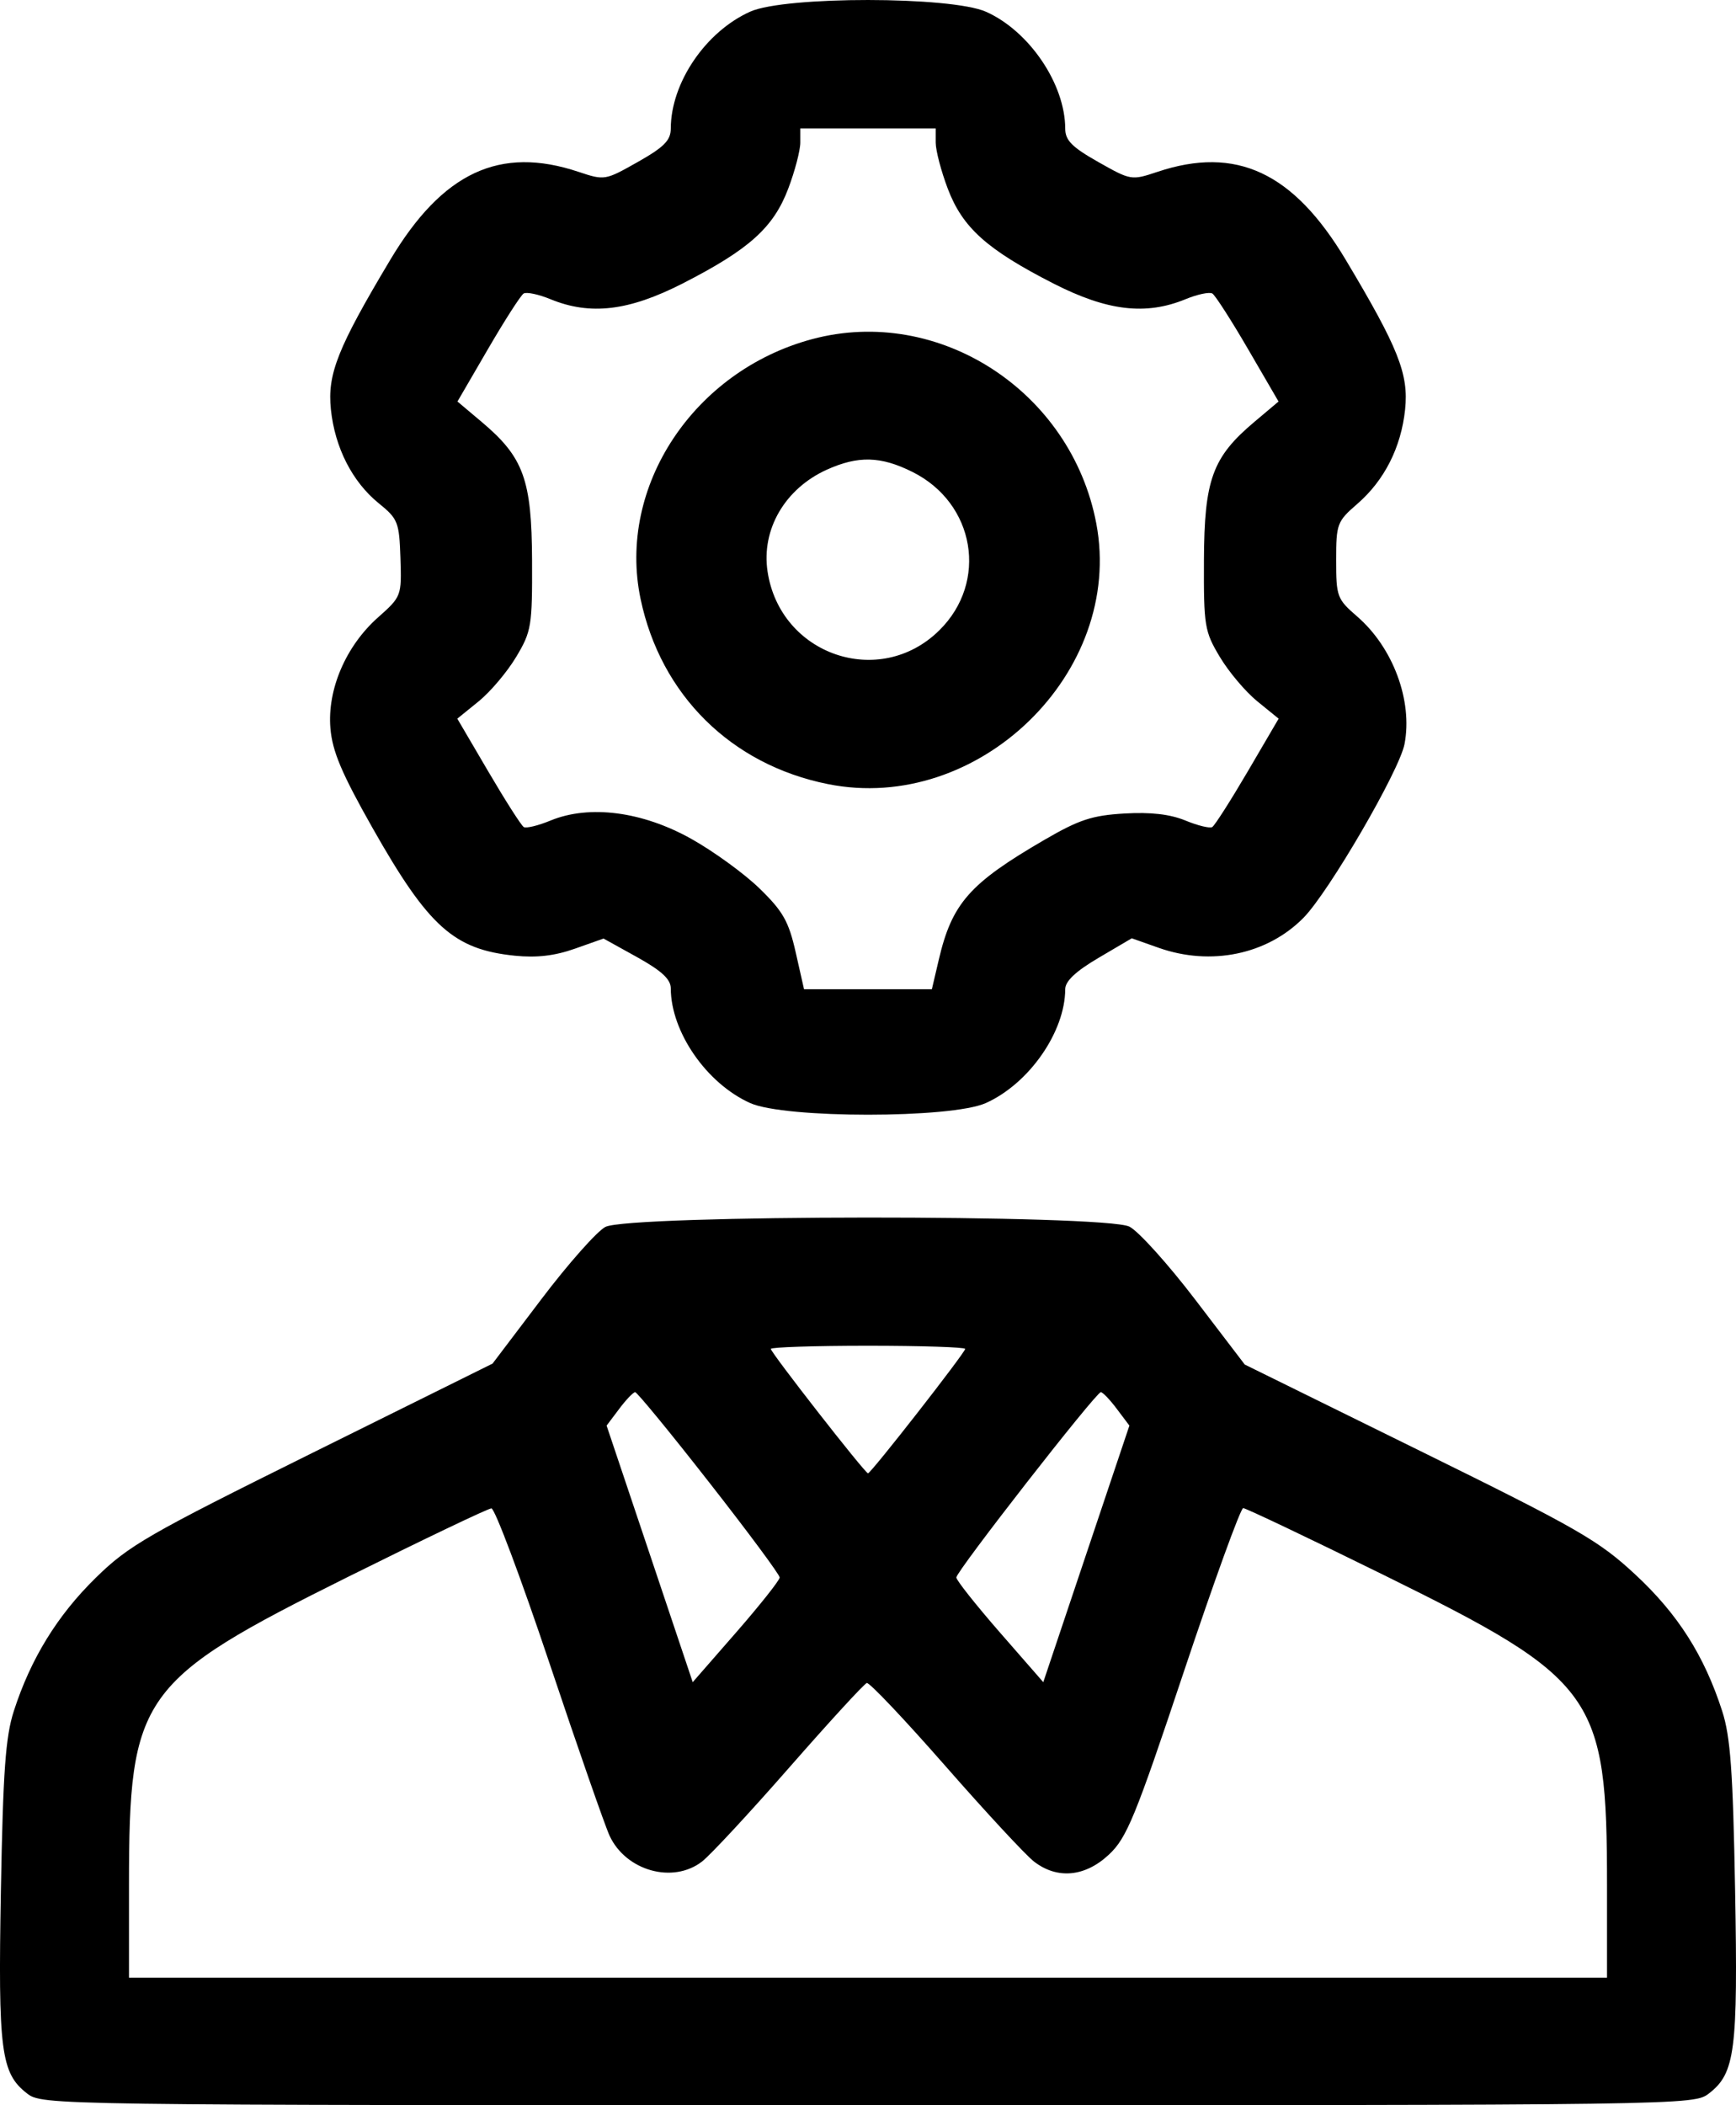 <svg width="33" height="40" viewBox="0 0 33 40" fill="none" xmlns="http://www.w3.org/2000/svg">
<path fill-rule="evenodd" clip-rule="evenodd" d="M14.261 0.221C13.413 0.601 12.753 1.573 12.751 2.443C12.75 2.667 12.625 2.794 12.123 3.078C11.504 3.428 11.491 3.43 11 3.266C9.502 2.765 8.414 3.273 7.419 4.936C6.417 6.613 6.22 7.109 6.29 7.78C6.366 8.506 6.697 9.155 7.199 9.562C7.565 9.858 7.589 9.92 7.612 10.604C7.635 11.325 7.632 11.335 7.184 11.733C6.574 12.275 6.219 13.102 6.281 13.838C6.318 14.277 6.495 14.695 7.079 15.727C8.145 17.609 8.627 18.041 9.787 18.159C10.202 18.201 10.545 18.161 10.927 18.026L11.473 17.833L12.112 18.187C12.579 18.447 12.75 18.606 12.751 18.779C12.753 19.607 13.432 20.588 14.261 20.959C14.919 21.254 18.081 21.254 18.739 20.959C19.561 20.591 20.247 19.607 20.249 18.795C20.25 18.642 20.449 18.455 20.882 18.2L21.514 17.828L22.029 18.01C23.02 18.359 24.089 18.137 24.778 17.439C25.26 16.95 26.602 14.644 26.699 14.137C26.857 13.314 26.481 12.303 25.797 11.712C25.417 11.383 25.399 11.336 25.399 10.645C25.399 9.955 25.417 9.907 25.797 9.578C26.315 9.131 26.634 8.502 26.71 7.78C26.78 7.109 26.584 6.613 25.581 4.936C24.586 3.273 23.498 2.765 22 3.266C21.509 3.43 21.496 3.428 20.877 3.078C20.375 2.794 20.25 2.667 20.249 2.443C20.247 1.596 19.566 0.591 18.745 0.224C18.08 -0.073 14.923 -0.075 14.261 0.221ZM17.787 2.71C17.787 2.86 17.891 3.255 18.018 3.589C18.299 4.327 18.761 4.741 20.023 5.386C21.048 5.909 21.779 5.996 22.536 5.685C22.761 5.592 22.991 5.544 23.046 5.577C23.101 5.611 23.406 6.086 23.725 6.634L24.304 7.629L23.84 8.02C23.047 8.688 22.892 9.115 22.886 10.645C22.881 11.894 22.897 11.996 23.188 12.482C23.357 12.765 23.678 13.145 23.901 13.326L24.306 13.655L23.718 14.659C23.394 15.211 23.091 15.686 23.044 15.714C22.998 15.743 22.768 15.687 22.533 15.59C22.24 15.47 21.876 15.428 21.374 15.457C20.761 15.493 20.514 15.574 19.858 15.955C18.427 16.786 18.095 17.163 17.843 18.246L17.714 18.796H16.499H15.284L15.126 18.097C14.993 17.508 14.886 17.317 14.443 16.886C14.155 16.604 13.567 16.177 13.138 15.937C12.209 15.418 11.204 15.287 10.467 15.59C10.232 15.687 10.002 15.743 9.956 15.714C9.909 15.686 9.606 15.211 9.282 14.659L8.693 13.655L9.099 13.326C9.322 13.145 9.643 12.765 9.812 12.482C10.103 11.996 10.119 11.894 10.114 10.645C10.108 9.115 9.953 8.688 9.16 8.02L8.696 7.629L9.275 6.634C9.594 6.086 9.899 5.611 9.954 5.577C10.009 5.544 10.239 5.592 10.464 5.685C11.222 5.996 11.952 5.909 12.977 5.386C14.239 4.741 14.701 4.327 14.982 3.589C15.109 3.255 15.213 2.86 15.213 2.71V2.439H16.5H17.787V2.71ZM15.437 6.444C13.184 7.048 11.729 9.25 12.177 11.381C12.56 13.206 13.9 14.53 15.737 14.898C18.596 15.472 21.374 12.777 20.84 9.948C20.364 7.433 17.845 5.799 15.437 6.444ZM17.343 8.966C18.536 9.559 18.791 11.057 17.854 11.978C16.721 13.094 14.832 12.448 14.591 10.861C14.469 10.061 14.921 9.285 15.716 8.925C16.312 8.656 16.741 8.666 17.343 8.966ZM11.506 23.313C11.345 23.399 10.796 24.018 10.288 24.689L9.363 25.909L5.936 27.607C2.806 29.158 2.448 29.364 1.82 29.979C1.09 30.694 0.584 31.516 0.263 32.51C0.105 32.999 0.058 33.655 0.017 35.917C-0.038 38.965 0.017 39.391 0.511 39.774C0.803 40 0.836 40 16.5 40C32.164 40 32.197 40 32.489 39.774C32.983 39.391 33.038 38.965 32.983 35.917C32.942 33.655 32.895 32.999 32.737 32.51C32.396 31.455 31.895 30.668 31.087 29.918C30.388 29.269 30.007 29.05 26.989 27.565L23.662 25.927L22.723 24.697C22.206 24.02 21.643 23.395 21.47 23.307C21.01 23.073 11.944 23.078 11.506 23.313ZM18.347 25.63C18.347 25.701 16.556 27.994 16.5 27.994C16.444 27.994 14.653 25.701 14.653 25.63C14.653 25.597 15.484 25.57 16.5 25.57C17.516 25.57 18.347 25.597 18.347 25.63ZM13.48 28.165C14.218 29.107 14.821 29.92 14.821 29.973C14.821 30.025 14.449 30.494 13.995 31.015L13.168 31.962L12.35 29.525L11.531 27.087L11.77 26.77C11.901 26.595 12.038 26.452 12.074 26.452C12.11 26.452 12.743 27.222 13.48 28.165ZM21.23 26.77L21.469 27.087L20.65 29.525L19.832 31.962L19.005 31.015C18.551 30.494 18.179 30.025 18.179 29.973C18.179 29.855 20.834 26.452 20.926 26.452C20.962 26.452 21.099 26.595 21.23 26.77ZM10.445 31.601C10.988 33.222 11.503 34.699 11.589 34.883C11.901 35.549 12.794 35.797 13.345 35.37C13.504 35.247 14.254 34.44 15.011 33.575C15.768 32.711 16.428 31.992 16.477 31.978C16.526 31.963 17.195 32.67 17.966 33.549C18.736 34.428 19.496 35.247 19.655 35.37C20.097 35.712 20.628 35.663 21.082 35.236C21.42 34.919 21.581 34.527 22.503 31.766C23.075 30.055 23.583 28.655 23.632 28.655C23.681 28.655 24.883 29.226 26.302 29.925C30.336 31.912 30.548 32.205 30.548 35.82V37.577H16.5H2.452V35.82C2.452 32.213 2.651 31.933 6.622 29.958C8.053 29.247 9.277 28.662 9.341 28.66C9.405 28.657 9.902 29.981 10.445 31.601Z" fill="black"/>
</svg>
